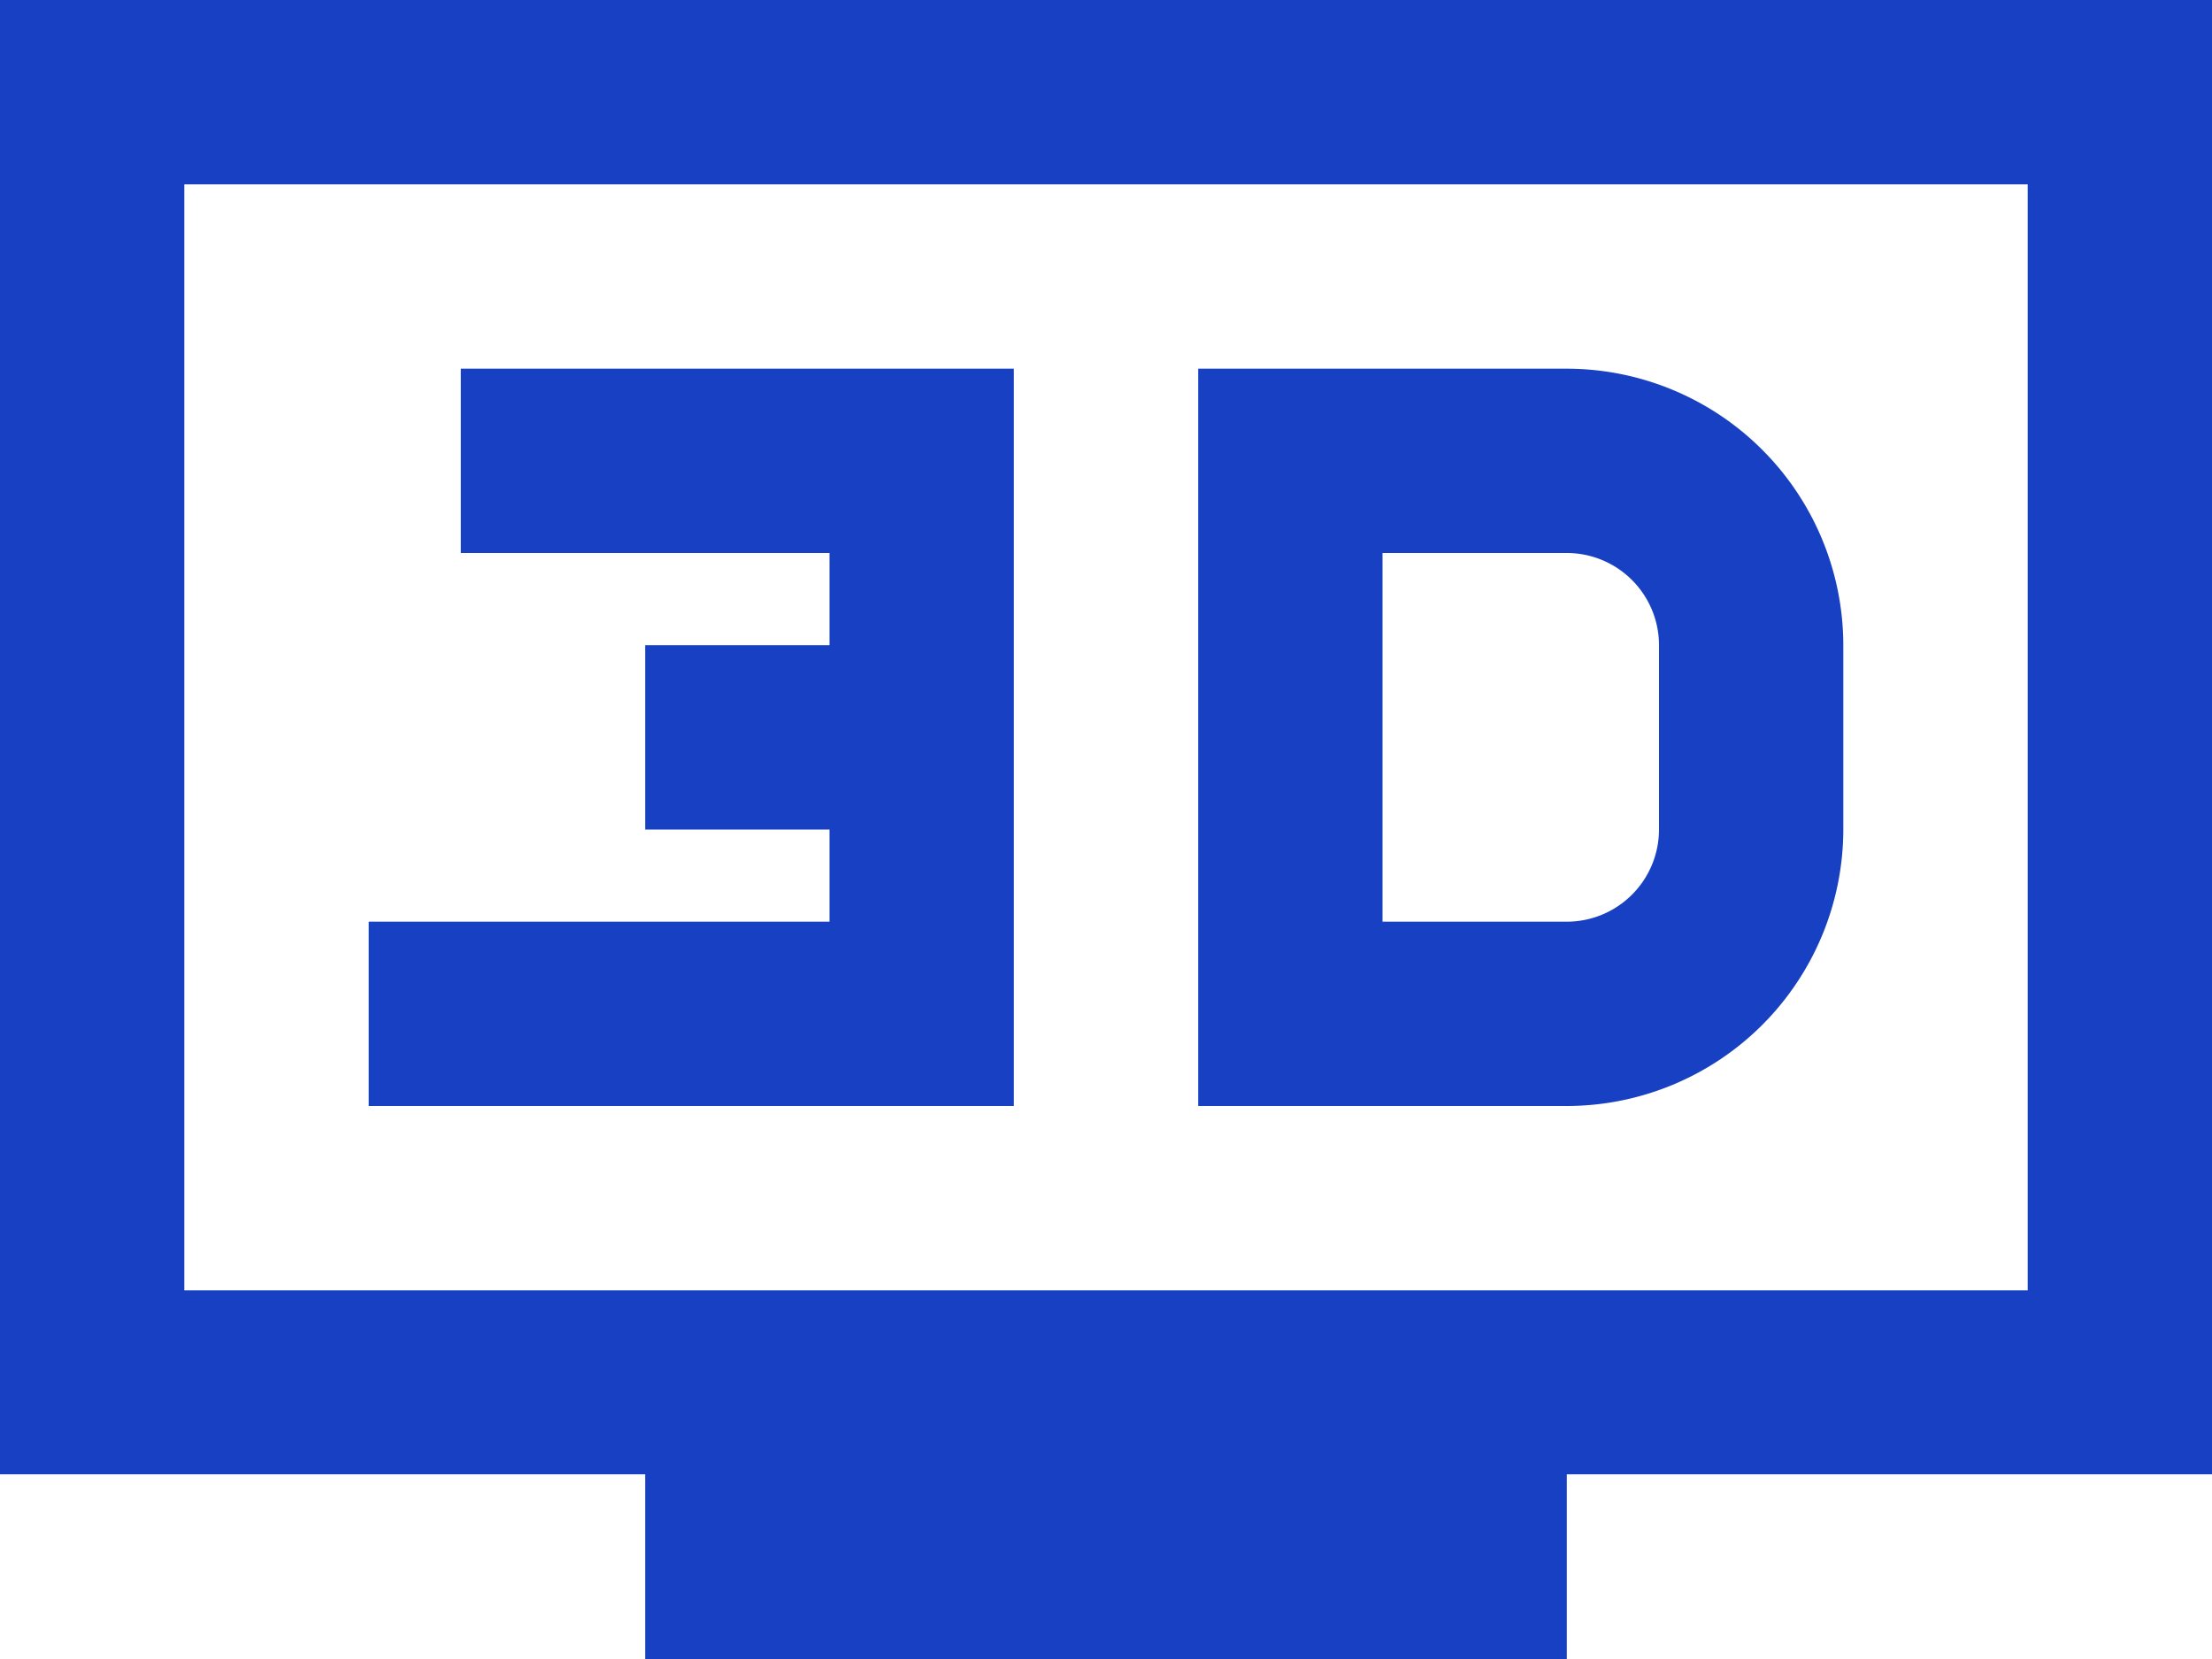 <svg id="그룹_602" data-name="그룹 602" xmlns="http://www.w3.org/2000/svg" xmlns:xlink="http://www.w3.org/1999/xlink" width="34" height="25.5" viewBox="0 0 34 25.5">
  <defs>
    <clipPath id="clip-path">
      <rect id="사각형_385" data-name="사각형 385" width="34" height="25.5" fill="#1740c2"/>
    </clipPath>
  </defs>
  <g id="그룹_601" data-name="그룹 601" clip-path="url(#clip-path)">
    <path id="패스_655" data-name="패스 655" d="M15.583,17V5.667h-8.5V8.5H12.75V9.917H9.917V12.75H12.75v1.417H5.667V17h9.917Zm5.667,0h2.833a4.255,4.255,0,0,0,4.25-4.25V9.917a4.255,4.255,0,0,0-4.25-4.25H18.417V17H21.25Zm0-8.5h2.833A1.418,1.418,0,0,1,25.5,9.917V12.75a1.418,1.418,0,0,1-1.417,1.417H21.25ZM0,0V22.661H9.917V25.5H24.083V22.661H34V0ZM31.167,19.833H2.833v-17H31.167Z" fill="#1740c2"/>
  </g>
</svg>
